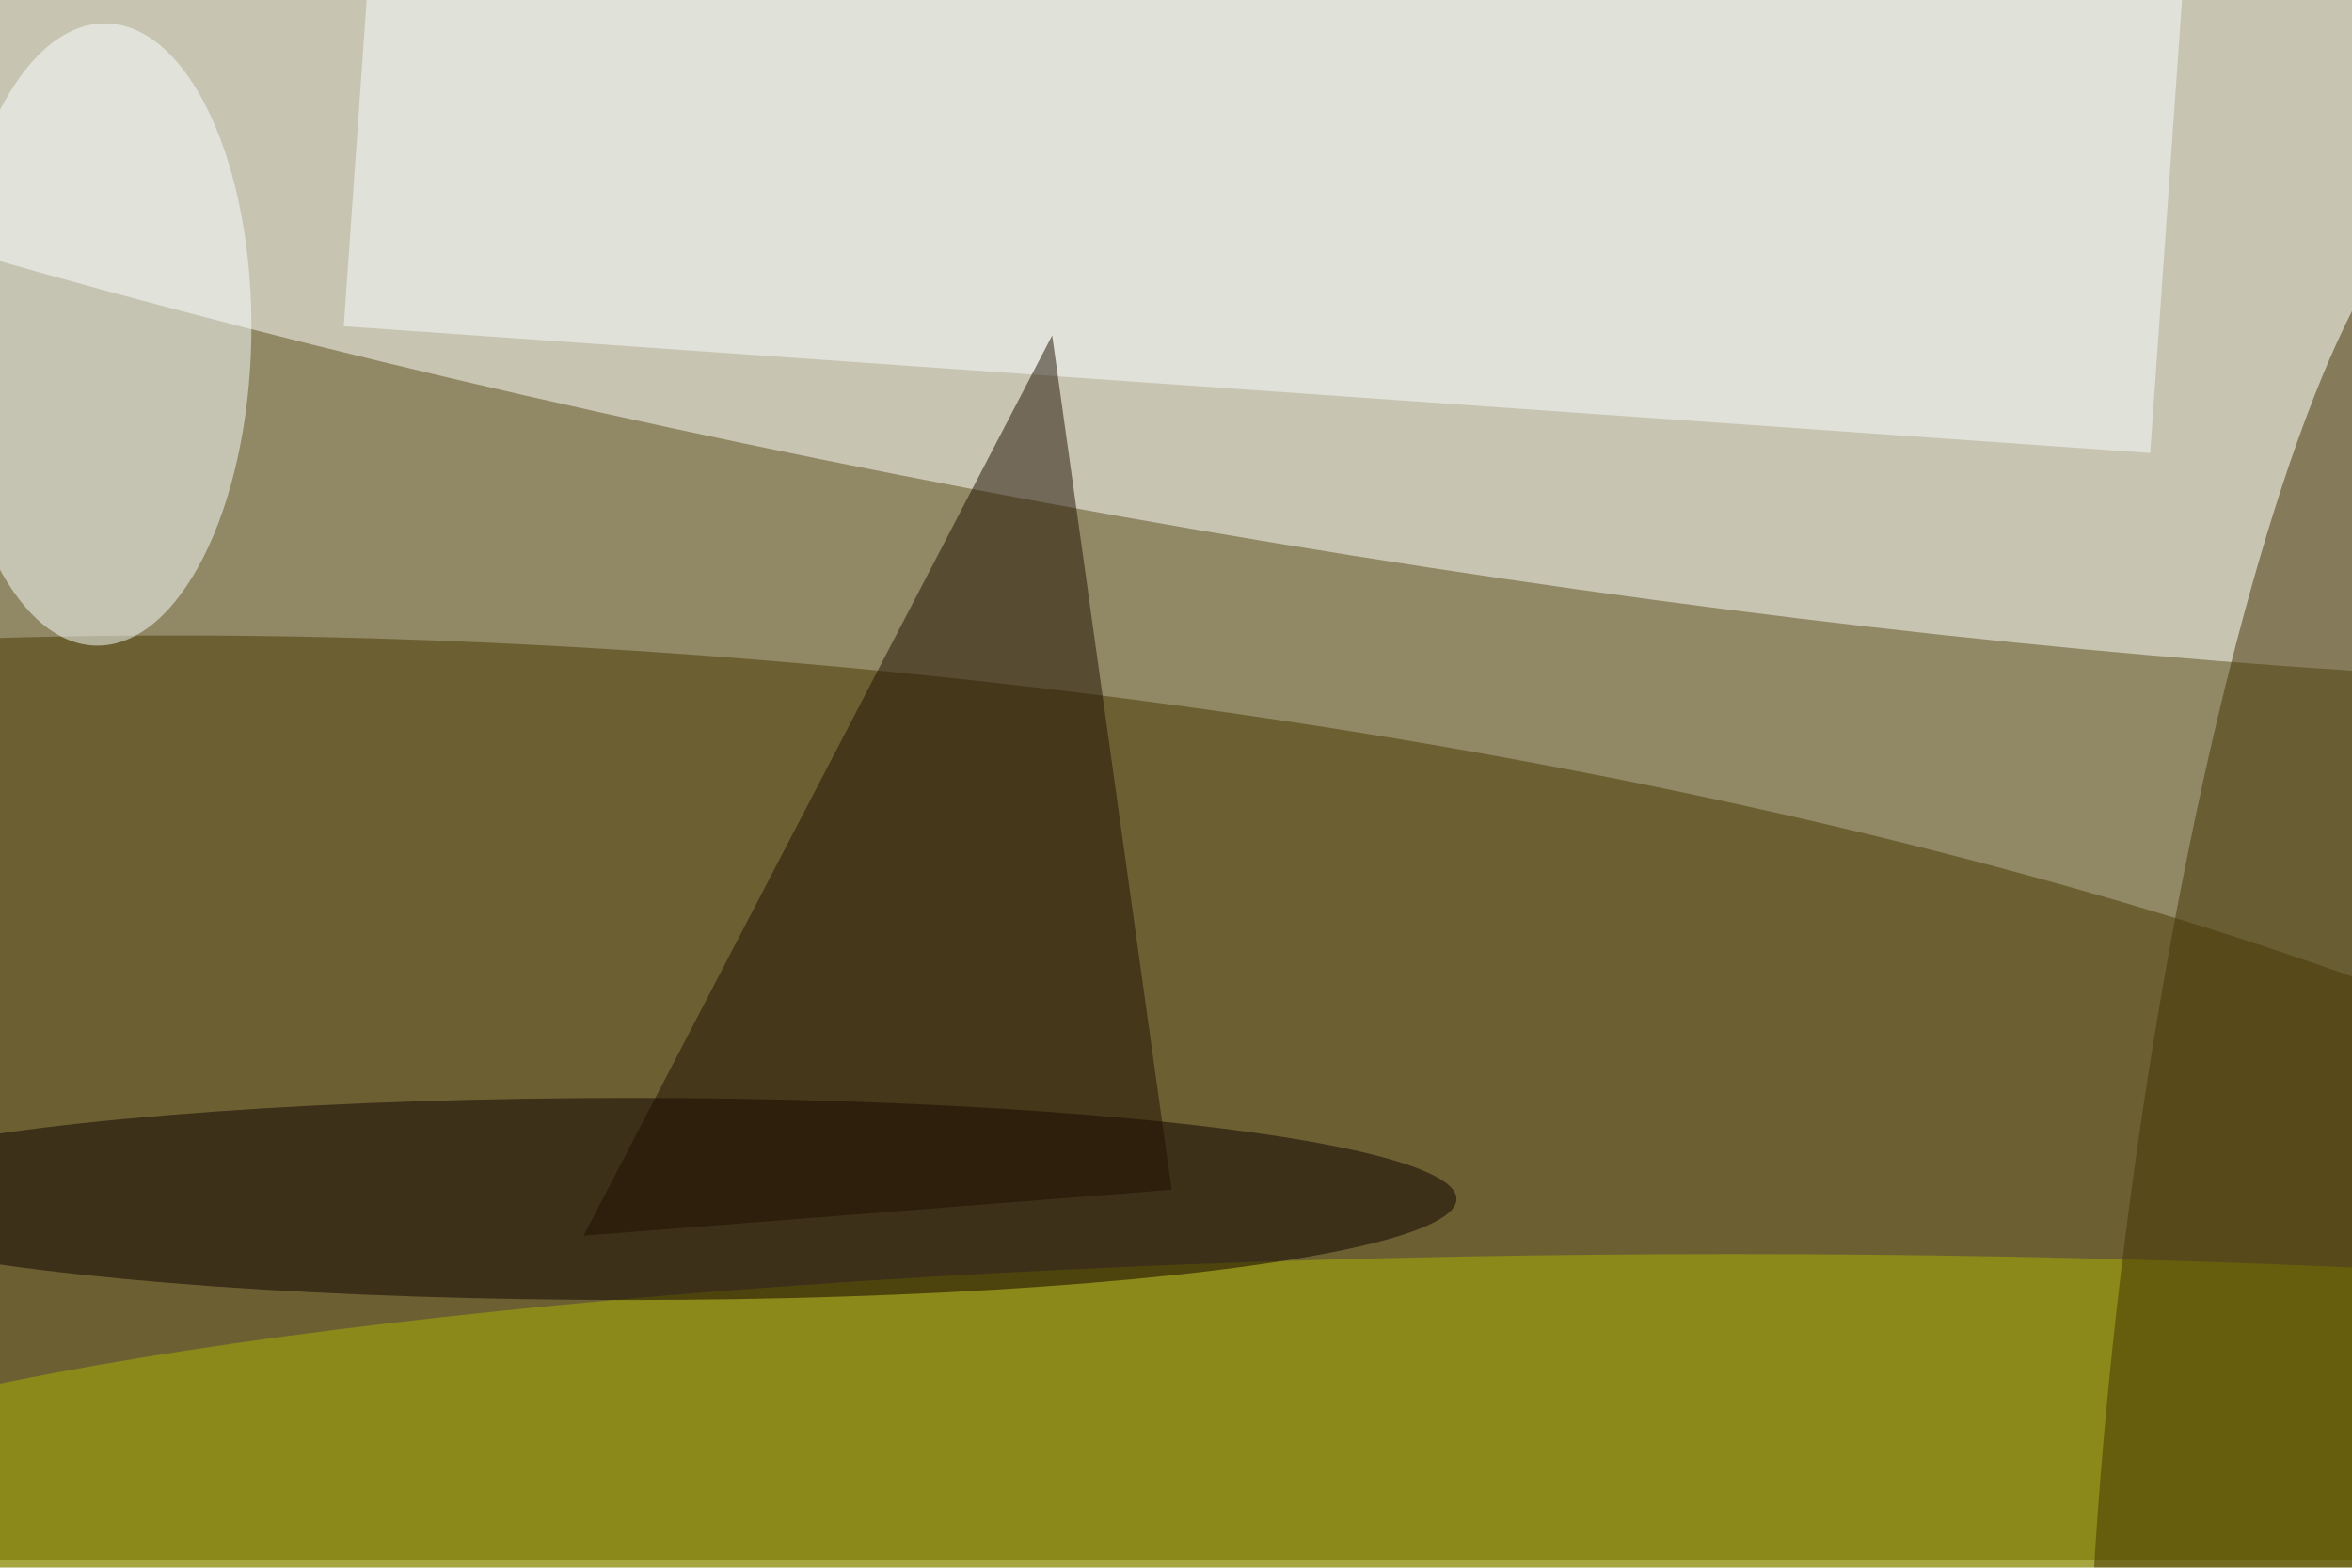 <svg xmlns="http://www.w3.org/2000/svg" viewBox="0 0 900 600"><filter id="b"><feGaussianBlur stdDeviation="12" /></filter><path fill="#918865" d="M0 0h900v597H0z"/><g filter="url(#b)" transform="translate(1.8 1.8) scale(3.516)" fill-opacity=".5"><ellipse fill="#fff" rx="1" ry="1" transform="matrix(8.113 -45.548 251.048 44.719 129.8 10.2)"/><ellipse fill="#483800" rx="1" ry="1" transform="matrix(-236.325 -25.237 7.08 -66.298 96 139.6)"/><ellipse fill="#faffff" rx="1" ry="1" transform="matrix(.535 -33.869 16.345 .258 10.5 35.9)"/><ellipse fill="#a9b300" cx="188" cy="169" rx="230" ry="33"/><path fill="#f9ffff" d="M233.5 48.8L36.9 35l5.6-79.8L239.1-31z"/><ellipse fill="#0e0000" cx="68" cy="130" rx="90" ry="11"/><path fill="#1f0e00" d="M127 129l-13-93-51 98z"/><ellipse fill="#433203" rx="1" ry="1" transform="matrix(21.267 2.807 -14.811 112.224 252.5 133.5)"/></g></svg>